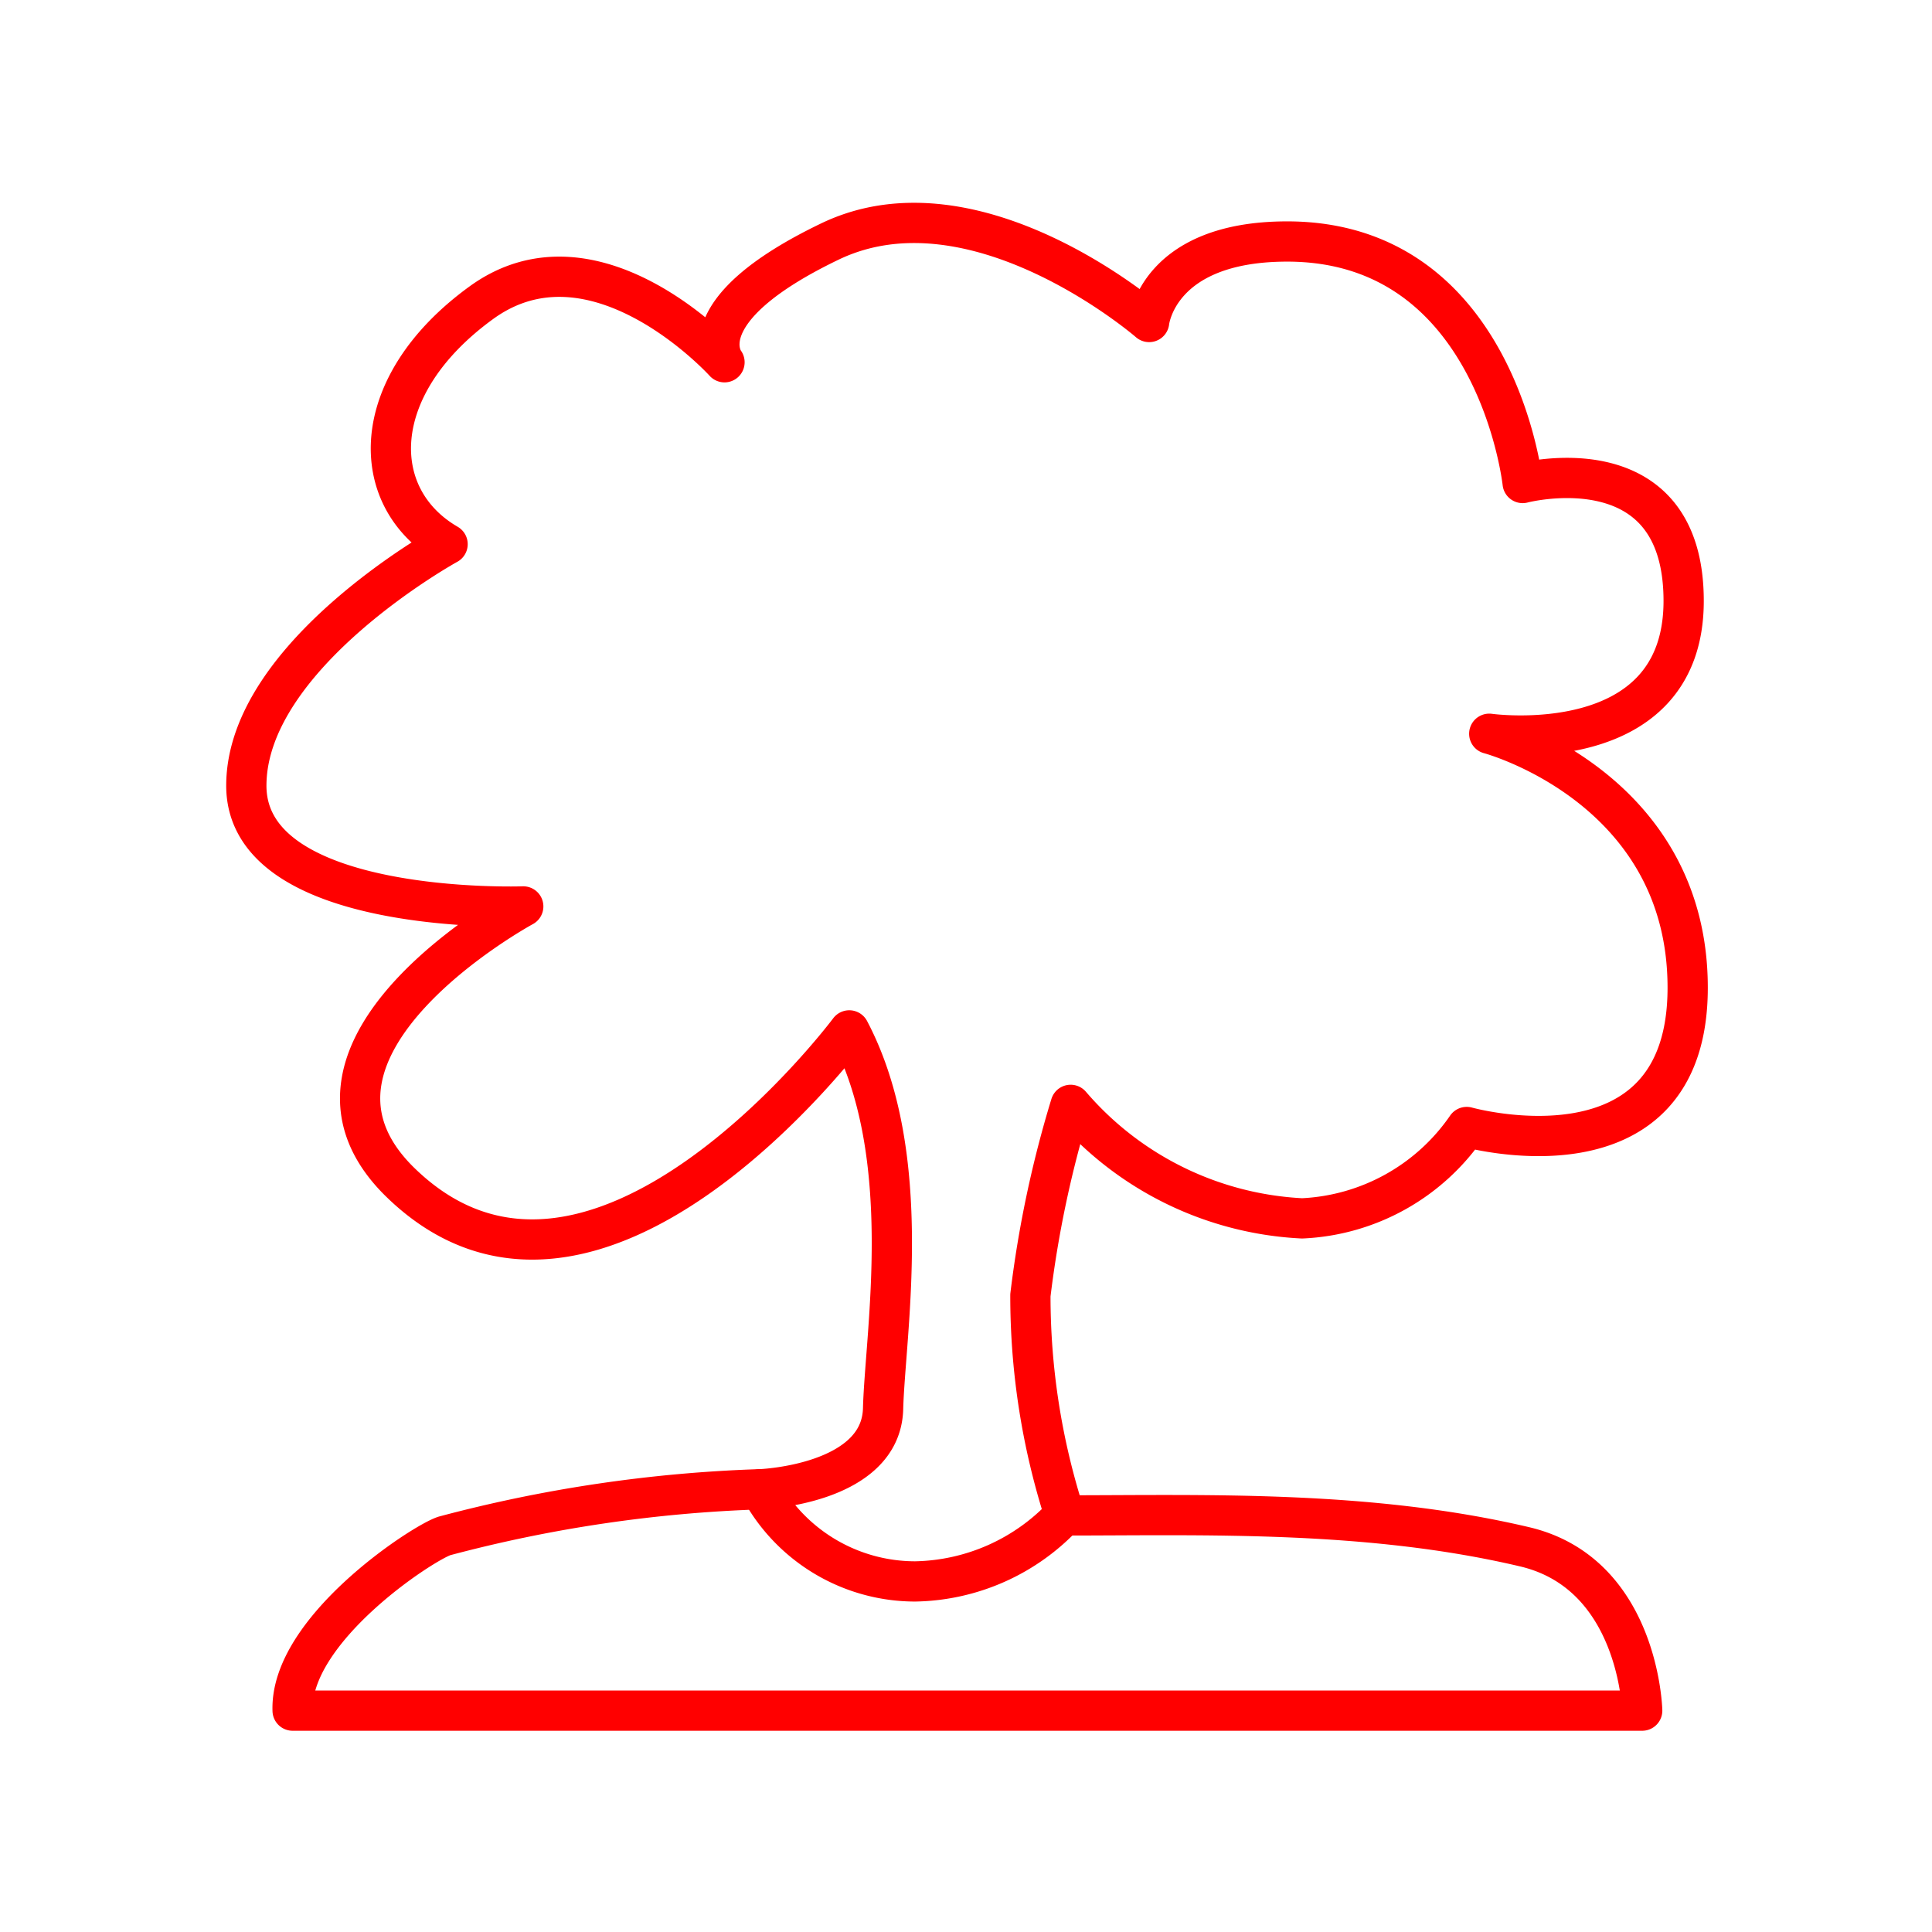 <svg xmlns="http://www.w3.org/2000/svg" viewBox="0 0 48 48"><defs><style>.a{fill:none;stroke:#ff0000;stroke-linecap:round;stroke-linejoin:round;}</style></defs><path class="a" d="M21.1,25.6s-6.37,8.53-11.2,3.73C6.58,26,13,22.52,13,22.52s-6.88.25-6.88-3,5-6,5-6c-2-1.16-2-3.94.84-6S18,9,18,9s-1-1.26,2.62-3,7.93,2,7.93,2,.2-2,3.43-2c5.2,0,5.85,6,5.85,6s4-1.05,4,2.93S37,18.23,37,18.23s4.93,1.31,4.93,6.31S36.44,28,36.44,28a5.25,5.25,0,0,1-4.09,2.27,8.1,8.1,0,0,1-5.75-2.82,27.43,27.43,0,0,0-1,4.73,17.75,17.75,0,0,0,.85,5.45,5.19,5.19,0,0,1-3.71,1.66A4.38,4.38,0,0,1,18.89,37s3-.11,3.05-2S22.75,28.73,21.1,25.6Z"/><path class="a" d="M26.42,37.65c3.48,0,7.56-.14,11.46.78,2.84.67,2.92,4.07,2.92,4.07H7.27c-.07-2,3.2-4.15,3.77-4.34A34.83,34.83,0,0,1,18.89,37"/></svg>